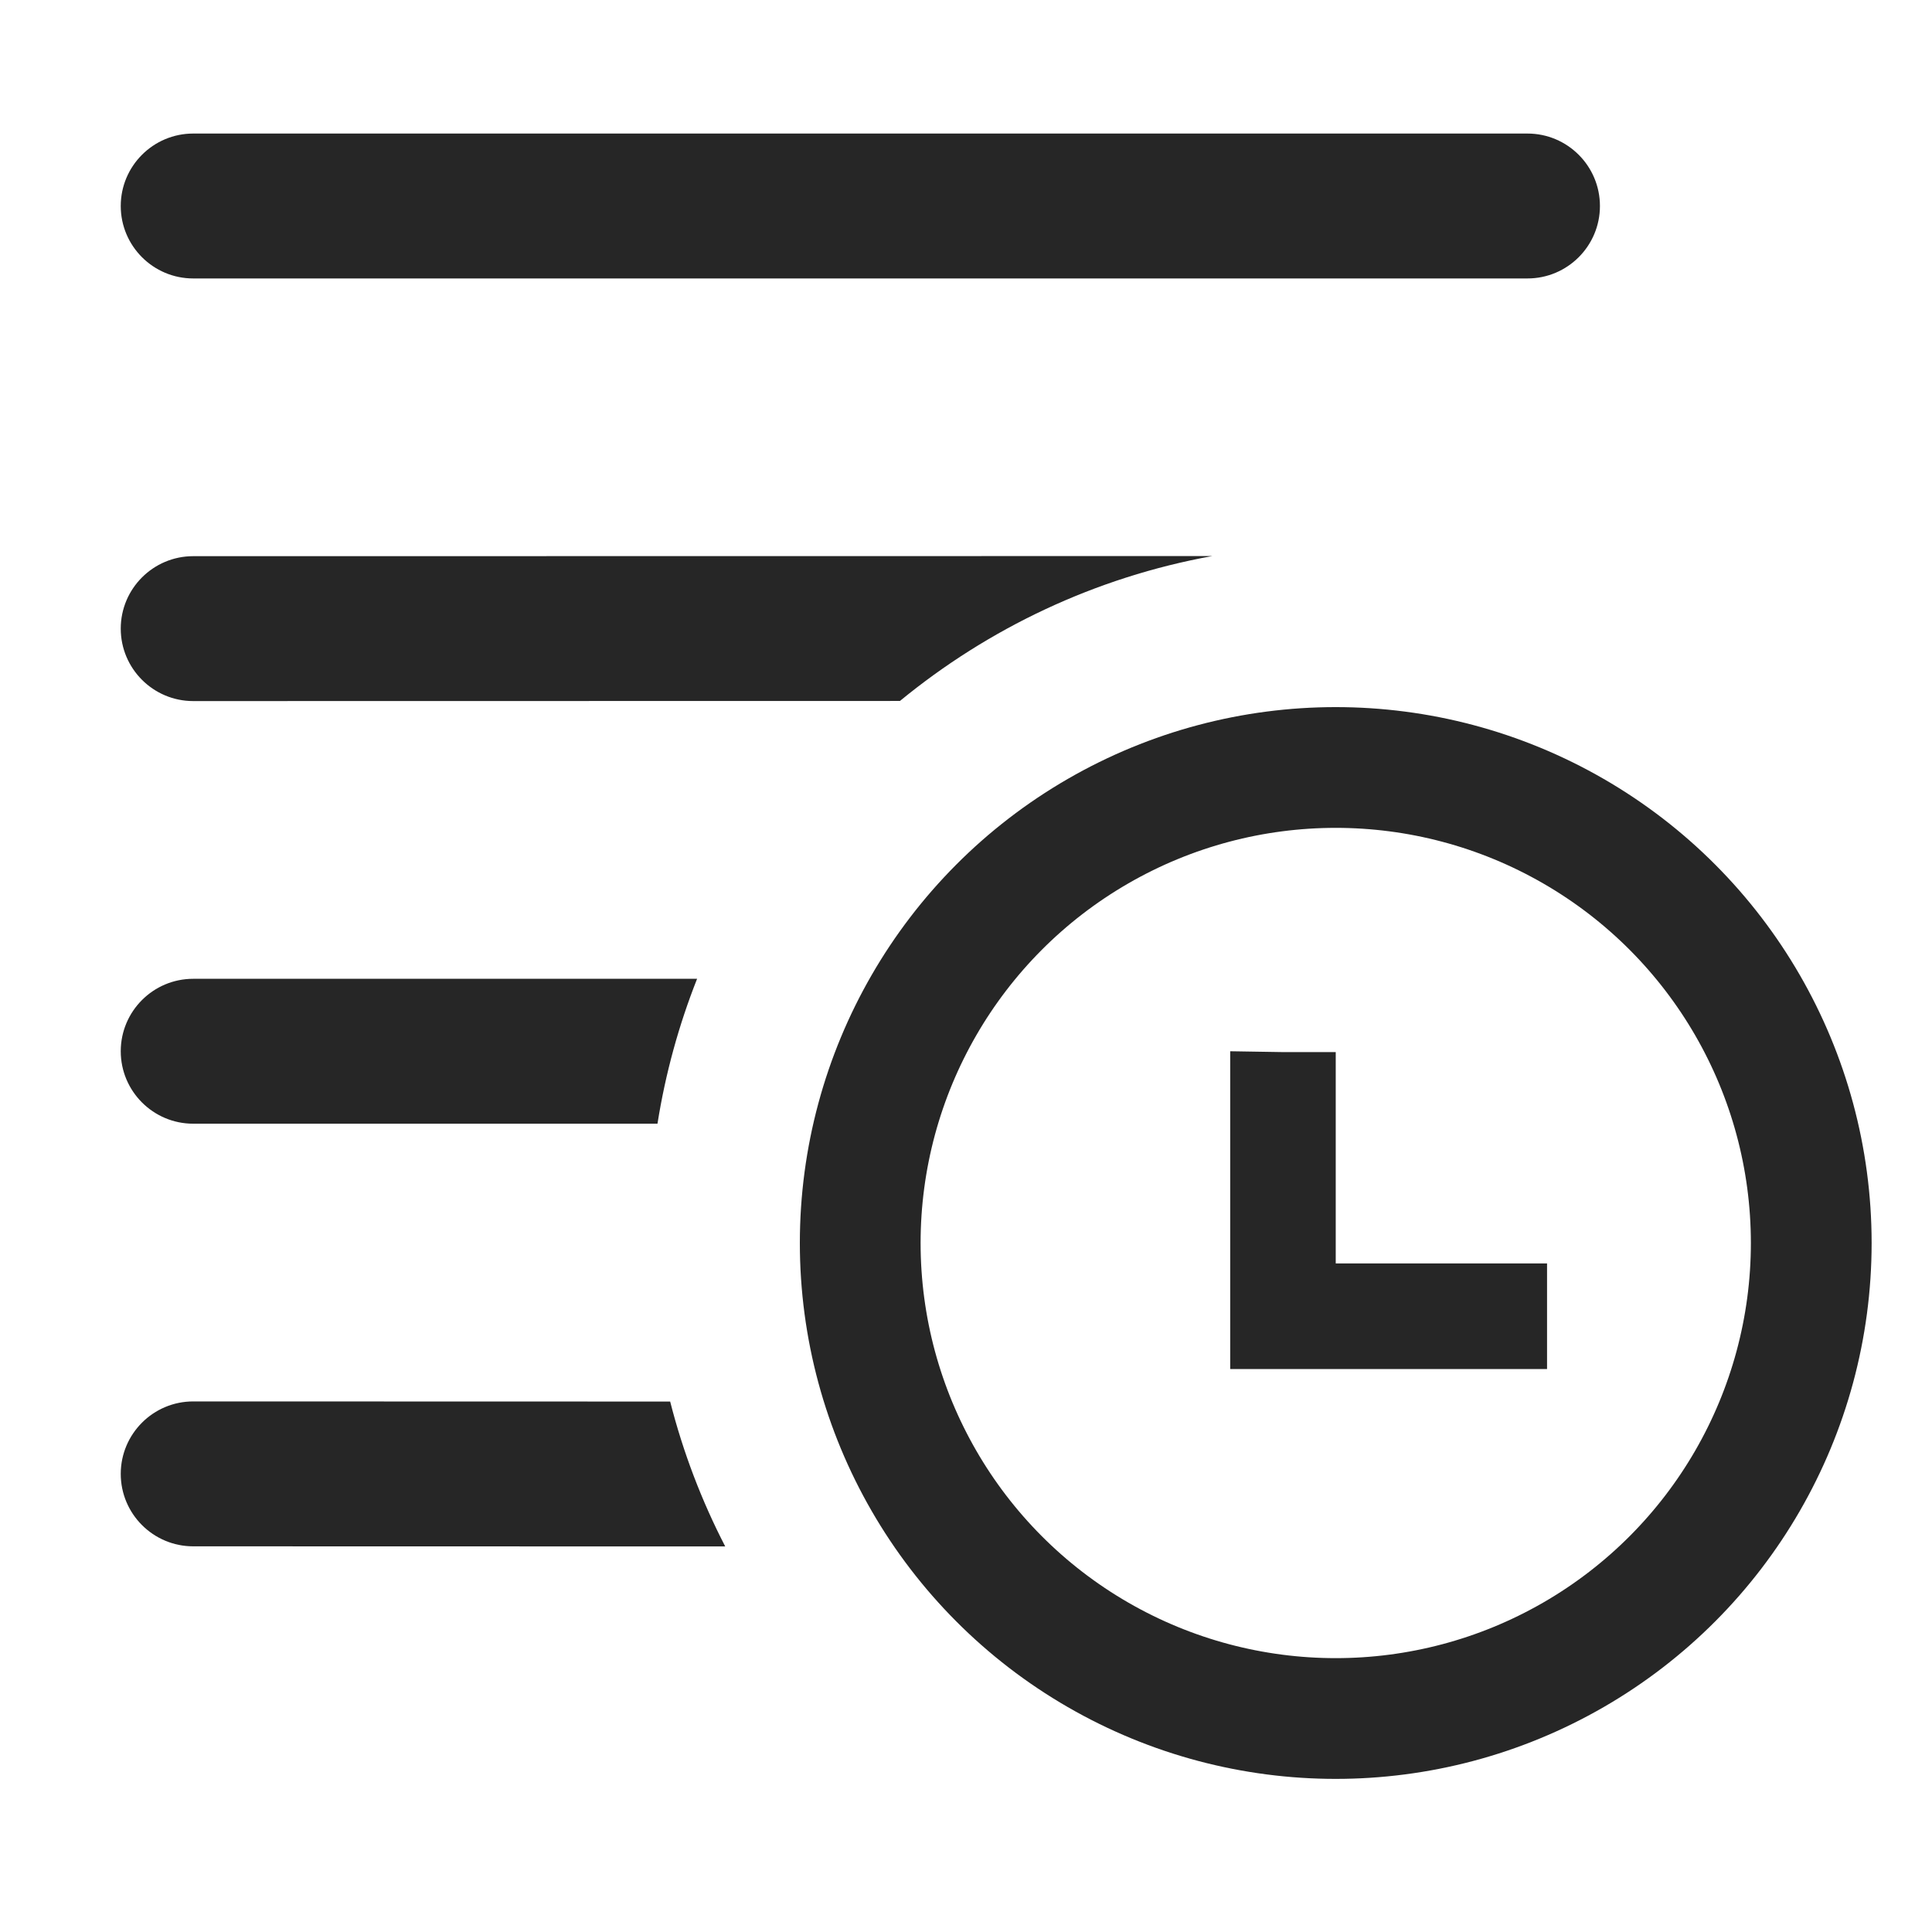 <?xml version="1.0" encoding="UTF-8"?>
<svg width="16px" height="16px" viewBox="0 0 16 16" version="1.1" xmlns="http://www.w3.org/2000/svg" xmlns:xlink="http://www.w3.org/1999/xlink">
    <title>change history-third menu</title>
    <g id="change-history-third-menu" stroke="none" stroke-width="1" fill="none" fill-rule="evenodd">
        <g id="变更历史">
            <rect id="矩形" fill="#FFFFFF" opacity="0" x="0" y="0" width="16" height="16"></rect>
            <g id="图形" transform="translate(1, 1.106)">
                <path d="M5.006,11.701 L0.6,11.7 C0.269,11.7 4.05812251e-17,11.431 0,11.1 C-4.05812251e-17,10.769 0.269,10.5 0.6,10.5 L4.55,10.501 C4.657,10.921 4.811,11.324 5.006,11.701 Z M4.445,8.2 L0.6,8.2 C0.269,8.2 4.05812251e-17,7.931 0,7.6 C-4.05812251e-17,7.269 0.269,7 0.6,7 L4.773,7 C4.622,7.382 4.511,7.783 4.445,8.2 Z M6.453,4.699 L0.6,4.7 C0.269,4.7 4.05812251e-17,4.431 0,4.1 C-4.05812251e-17,3.769 0.269,3.5 0.6,3.5 L9.04,3.499 C8.069,3.675 7.185,4.098 6.453,4.699 Z M11.65,0 C11.981,3.83217372e-16 12.25,0.269 12.25,0.6 C12.25,0.931 11.981,1.2 11.65,1.2 L0.6,1.2 C0.269,1.2 4.05812251e-17,0.931 0,0.6 C-4.05812251e-17,0.269 0.269,1.7189414e-16 0.6,0 L11.65,0 Z" id="形状结合" fill="#262626"></path>
                <circle id="椭圆形备份" stroke="#262626" cx="10.062" cy="9.188" r="3.938"></circle>
                <polygon id="路径" fill="#262626" points="9.188 7.6 9.625 7.607 10.062 7.607 10.062 9.357 11.812 9.357 11.812 9.795 11.812 10.232 9.188 10.232"></polygon>
            </g>
        </g>
    </g>
</svg>